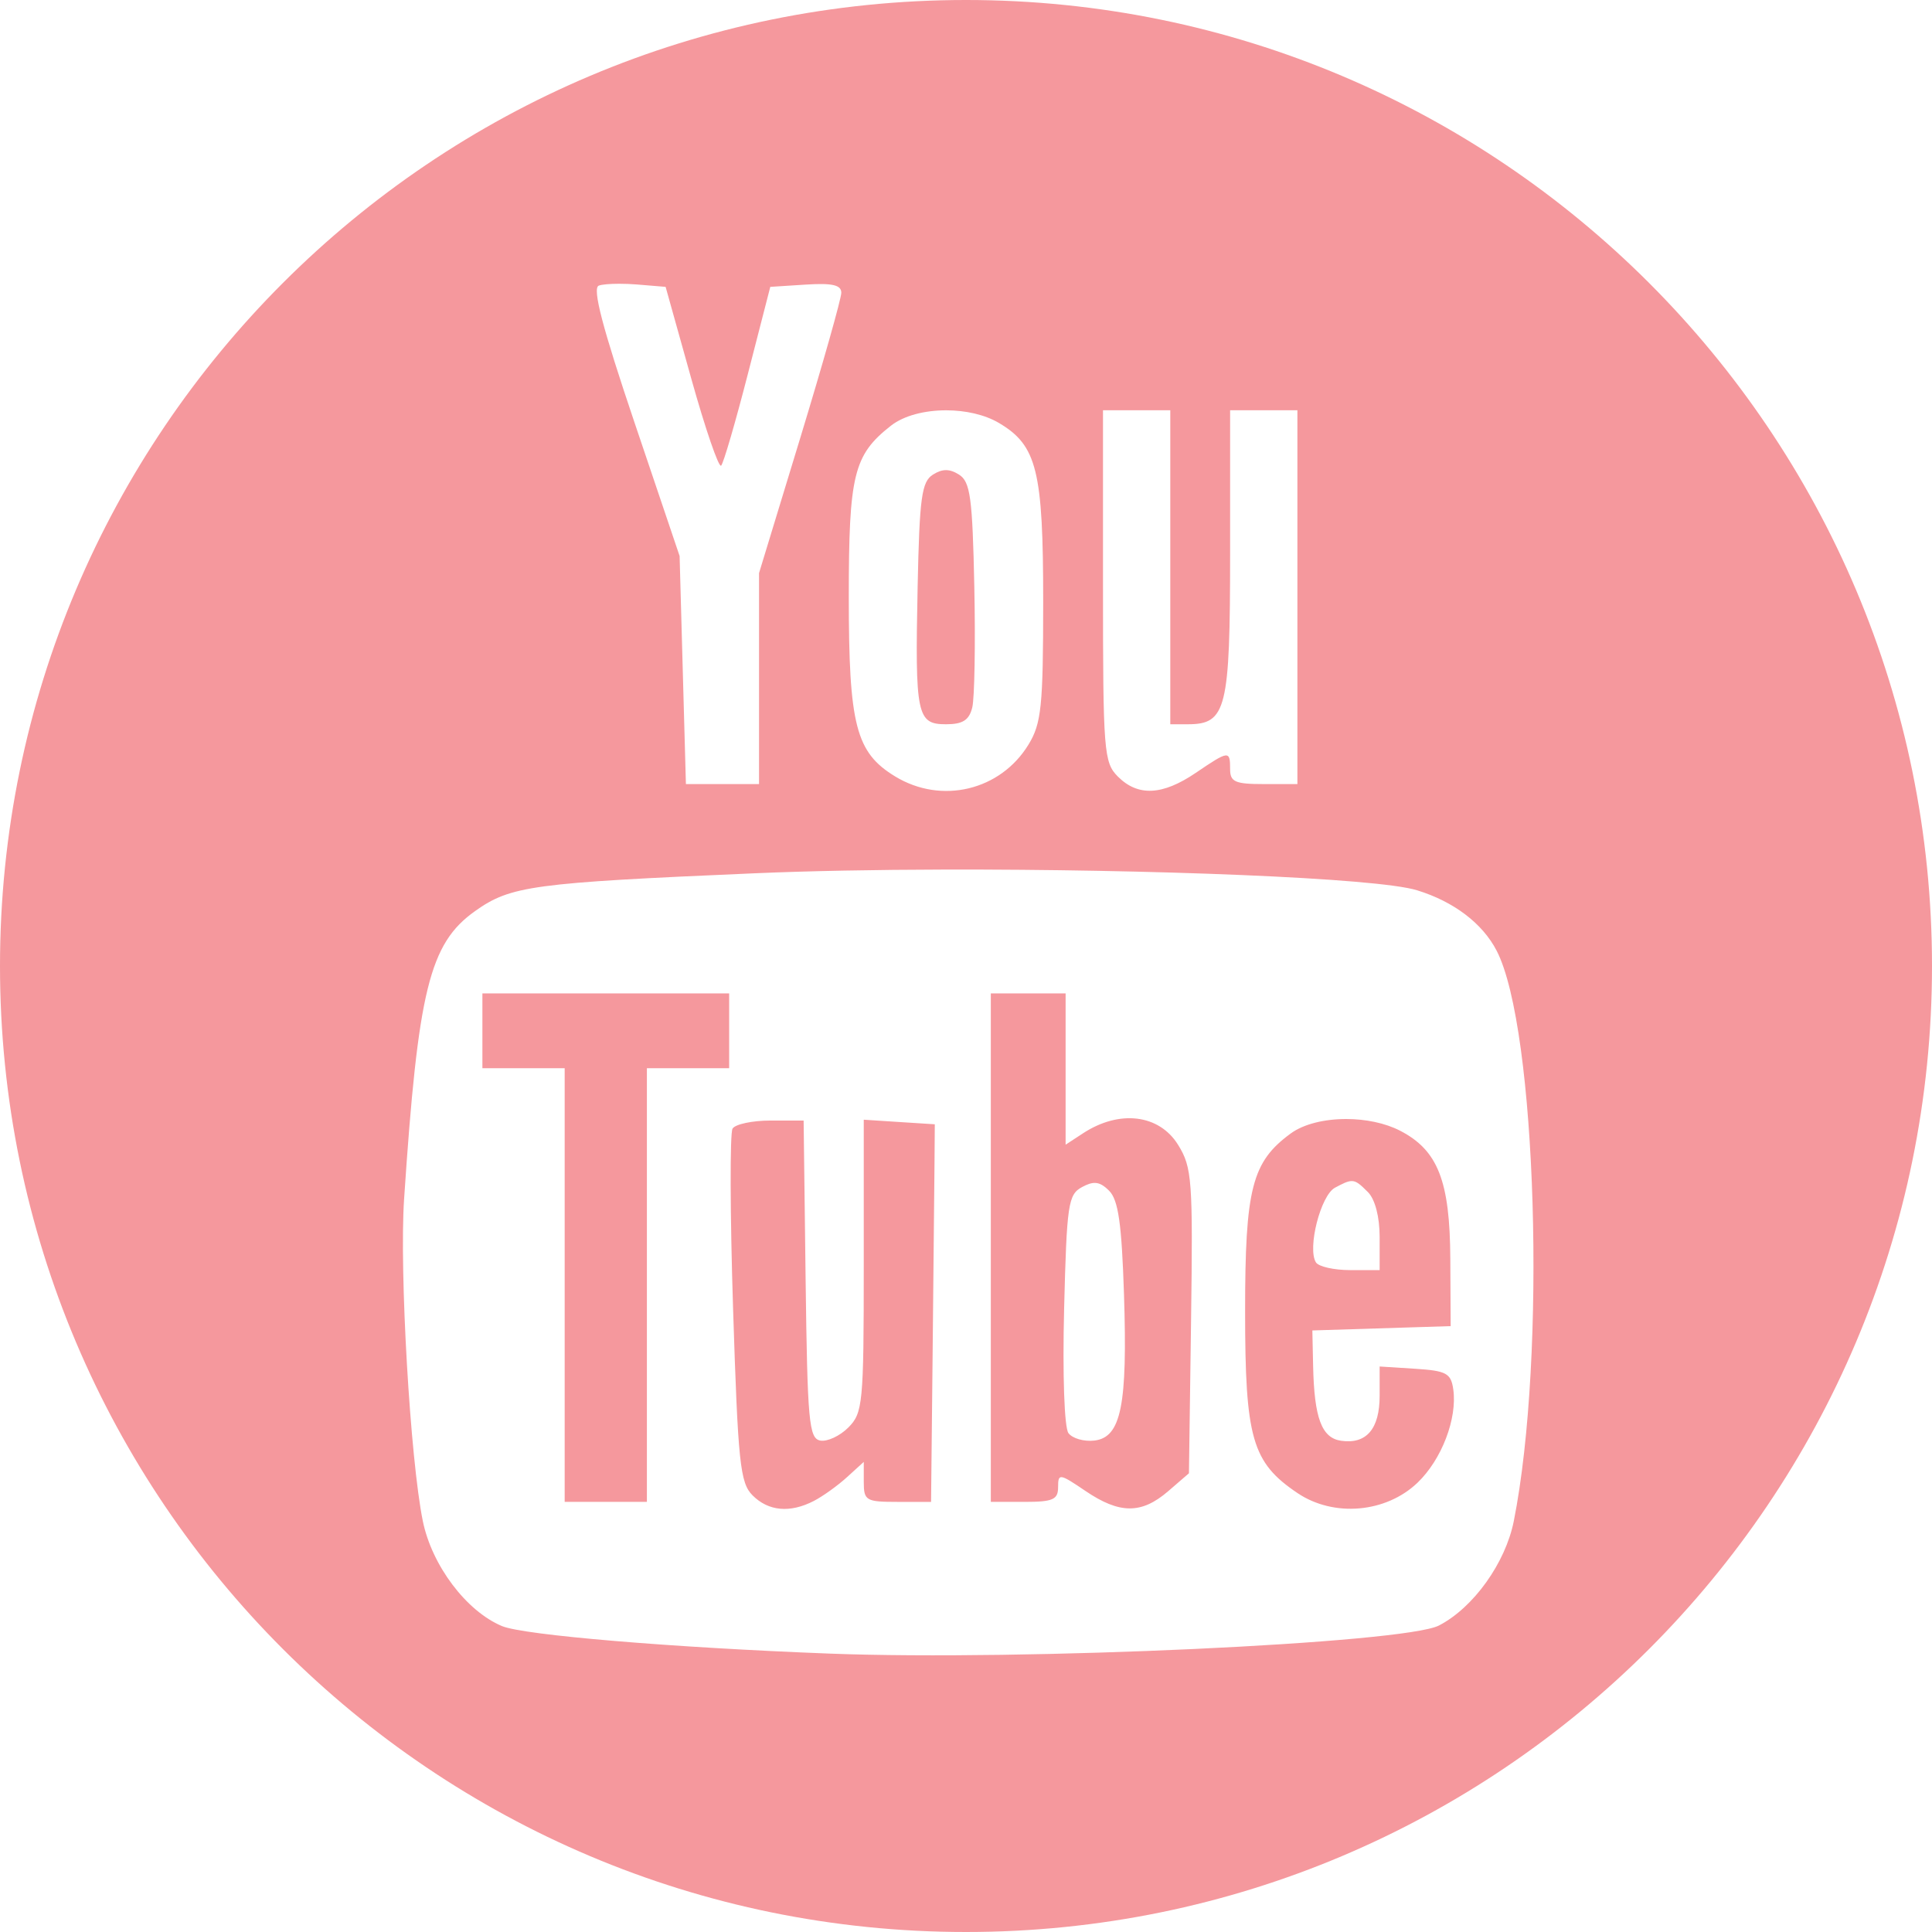 <?xml version="1.0" encoding="utf-8"?>
<!-- Generator: Adobe Illustrator 15.1.0, SVG Export Plug-In . SVG Version: 6.00 Build 0)  -->
<!DOCTYPE svg PUBLIC "-//W3C//DTD SVG 1.1//EN" "http://www.w3.org/Graphics/SVG/1.1/DTD/svg11.dtd">
<svg version="1.1" id="Layer_1" xmlns:sketch="http://www.bohemiancoding.com/sketch/ns"
	 xmlns="http://www.w3.org/2000/svg" xmlns:xlink="http://www.w3.org/1999/xlink" x="0px" y="0px" width="200px" height="200px"
	 viewBox="0 0 200 200" enable-background="new 0 0 200 200" xml:space="preserve">
<title>YouTube</title>
<description>Created with Sketch (http://www.bohemiancoding.com/sketch)</description>
<g id="Page-1" sketch:type="MSPage">
	<path id="YouTube" sketch:type="MSShapeGroup" fill="#F5989D" d="M100,0C44.771,0,0,44.771,0,100s44.771,100,100,100
		s100-44.771,100-100S155.229,0,100,0L100,0L100,0z M64.087,29.376c0.58,0,1.214,0.022,1.829,0.072l2.988,0.248l2.65,9.477
		c1.458,5.212,2.852,9.274,3.097,9.03c0.245-0.243,1.488-4.509,2.765-9.477l2.324-9.03l3.676-0.235
		c2.742-0.176,3.676,0.04,3.676,0.845c0,0.594-1.914,7.364-4.255,15.048l-4.262,13.974v10.92v10.919H74.79h-3.785l-0.326-11.801
		L70.353,57.56l-4.666-13.811c-3.33-9.859-4.388-13.918-3.706-14.179C62.309,29.443,63.122,29.377,64.087,29.376L64.087,29.376
		L64.087,29.376z M114.184,42.469h3.482h3.482v16.25v16.256h1.817c3.991,0,4.376-1.556,4.376-17.668V42.469h3.483h3.483v19.347
		v19.352h-3.483c-2.968,0-3.483-0.227-3.483-1.545c0-1.959-0.122-1.947-3.561,0.386c-3.445,2.337-5.98,2.458-8.053,0.386
		c-1.461-1.46-1.545-2.582-1.545-19.739V42.469L114.184,42.469z M97.976,42.475c1.96,0.005,3.954,0.437,5.433,1.31
		c3.939,2.327,4.585,4.935,4.582,18.538c-0.003,10.801-0.186,12.565-1.516,14.747c-2.908,4.771-9.019,6.228-13.817,3.302
		c-4.063-2.478-4.792-5.294-4.792-18.568c0-12.659,0.5-14.697,4.346-17.723C93.571,43.01,95.753,42.469,97.976,42.475L97.976,42.475
		L97.976,42.475z M97.927,48.668c-0.431,0-0.859,0.154-1.352,0.465c-1.165,0.734-1.39,2.359-1.582,11.608
		c-0.275,13.298-0.08,14.234,2.934,14.234c1.734,0,2.396-0.421,2.722-1.739c0.237-0.958,0.334-6.581,0.212-12.495
		c-0.191-9.249-0.417-10.874-1.582-11.608C98.786,48.822,98.358,48.668,97.927,48.668L97.927,48.668L97.927,48.668z M97.71,90.017
		c21.222-0.049,44.778,0.851,48.979,2.143c3.808,1.171,6.78,3.426,8.245,6.26c4.146,8.016,5.167,41.978,1.775,59.036
		c-0.863,4.344-4.18,8.971-7.75,10.816c-3.566,1.845-43.084,3.67-63.026,2.91c-16.397-0.625-31.723-1.912-33.967-2.85
		c-3.691-1.542-7.259-6.274-8.197-10.877c-1.307-6.411-2.436-25.846-1.938-33.326c1.443-21.65,2.627-26.452,7.34-29.808
		c3.689-2.626,5.939-2.929,28.902-3.917C83.826,90.156,90.636,90.033,97.71,90.017L97.71,90.017L97.71,90.017z M49.938,102.838
		v3.869v3.875h4.255h4.262v22.443v22.449h4.256h4.255v-22.449v-22.443h4.256h4.261v-3.875v-3.869H62.711H49.938L49.938,102.838z
		 M102.569,102.838v26.318v26.318h3.483c2.949,0,3.482-0.236,3.482-1.527c0-1.445,0.146-1.426,2.818,0.387
		c3.544,2.404,5.801,2.42,8.561,0.049l2.166-1.871l0.218-15.737c0.2-14.64,0.109-15.921-1.34-18.26
		c-1.961-3.165-6.075-3.665-9.846-1.195l-1.799,1.177v-7.829v-7.829h-3.869H102.569L102.569,102.838z M139.379,115.84
		c-2.235-0.003-4.406,0.502-5.766,1.498c-4.018,2.942-4.72,5.697-4.72,18.398c0,13.17,0.714,15.652,5.415,18.821
		c3.753,2.53,9.161,2.067,12.435-1.069c2.499-2.394,4.126-6.637,3.7-9.657c-0.236-1.673-0.712-1.93-3.947-2.138l-3.677-0.234v3.042
		c0,3.425-1.374,5.025-3.99,4.647c-2.015-0.291-2.782-2.358-2.897-7.774l-0.078-3.646l7.159-0.224l7.159-0.224l-0.037-6.966
		c-0.04-8.065-1.28-11.236-5.197-13.262C143.375,116.246,141.352,115.844,139.379,115.84L139.379,115.84L139.379,115.84z
		 M89.416,115.912v15.14c0,14.255-0.097,15.224-1.6,16.727c-0.878,0.878-2.185,1.484-2.904,1.347
		c-1.169-0.225-1.328-1.979-1.515-16.691l-0.206-16.437H79.77c-1.882,0-3.654,0.377-3.936,0.833
		c-0.282,0.457-0.258,8.859,0.055,18.677c0.508,15.944,0.724,18,2.016,19.292c1.644,1.645,3.871,1.85,6.338,0.58
		c0.93-0.479,2.471-1.585,3.429-2.457l1.745-1.588v2.07c0,1.938,0.223,2.07,3.483,2.07h3.483l0.163-15.482
		c0.09-8.515,0.177-17.311,0.193-19.546l0.03-4.062l-3.676-0.235L89.416,115.912L89.416,115.912z M139.892,122.264
		c0.518-0.02,0.909,0.334,1.714,1.141c0.74,0.739,1.214,2.563,1.214,4.647v3.429h-3.048c-1.678,0-3.277-0.361-3.55-0.803
		c-0.903-1.462,0.495-6.936,1.974-7.727C139.01,122.516,139.489,122.277,139.892,122.264L139.892,122.264L139.892,122.264z
		 M113.355,122.456c0.492,0.011,0.924,0.272,1.461,0.81c0.95,0.949,1.301,3.387,1.539,10.72c0.375,11.497-0.297,14.812-3.06,15.14
		c-1.076,0.127-2.286-0.219-2.692-0.773c-0.424-0.577-0.616-6.039-0.447-12.82c0.273-10.909,0.419-11.878,1.865-12.652
		C112.555,122.594,112.973,122.447,113.355,122.456L113.355,122.456L113.355,122.456z"/>
</g>
</svg>
